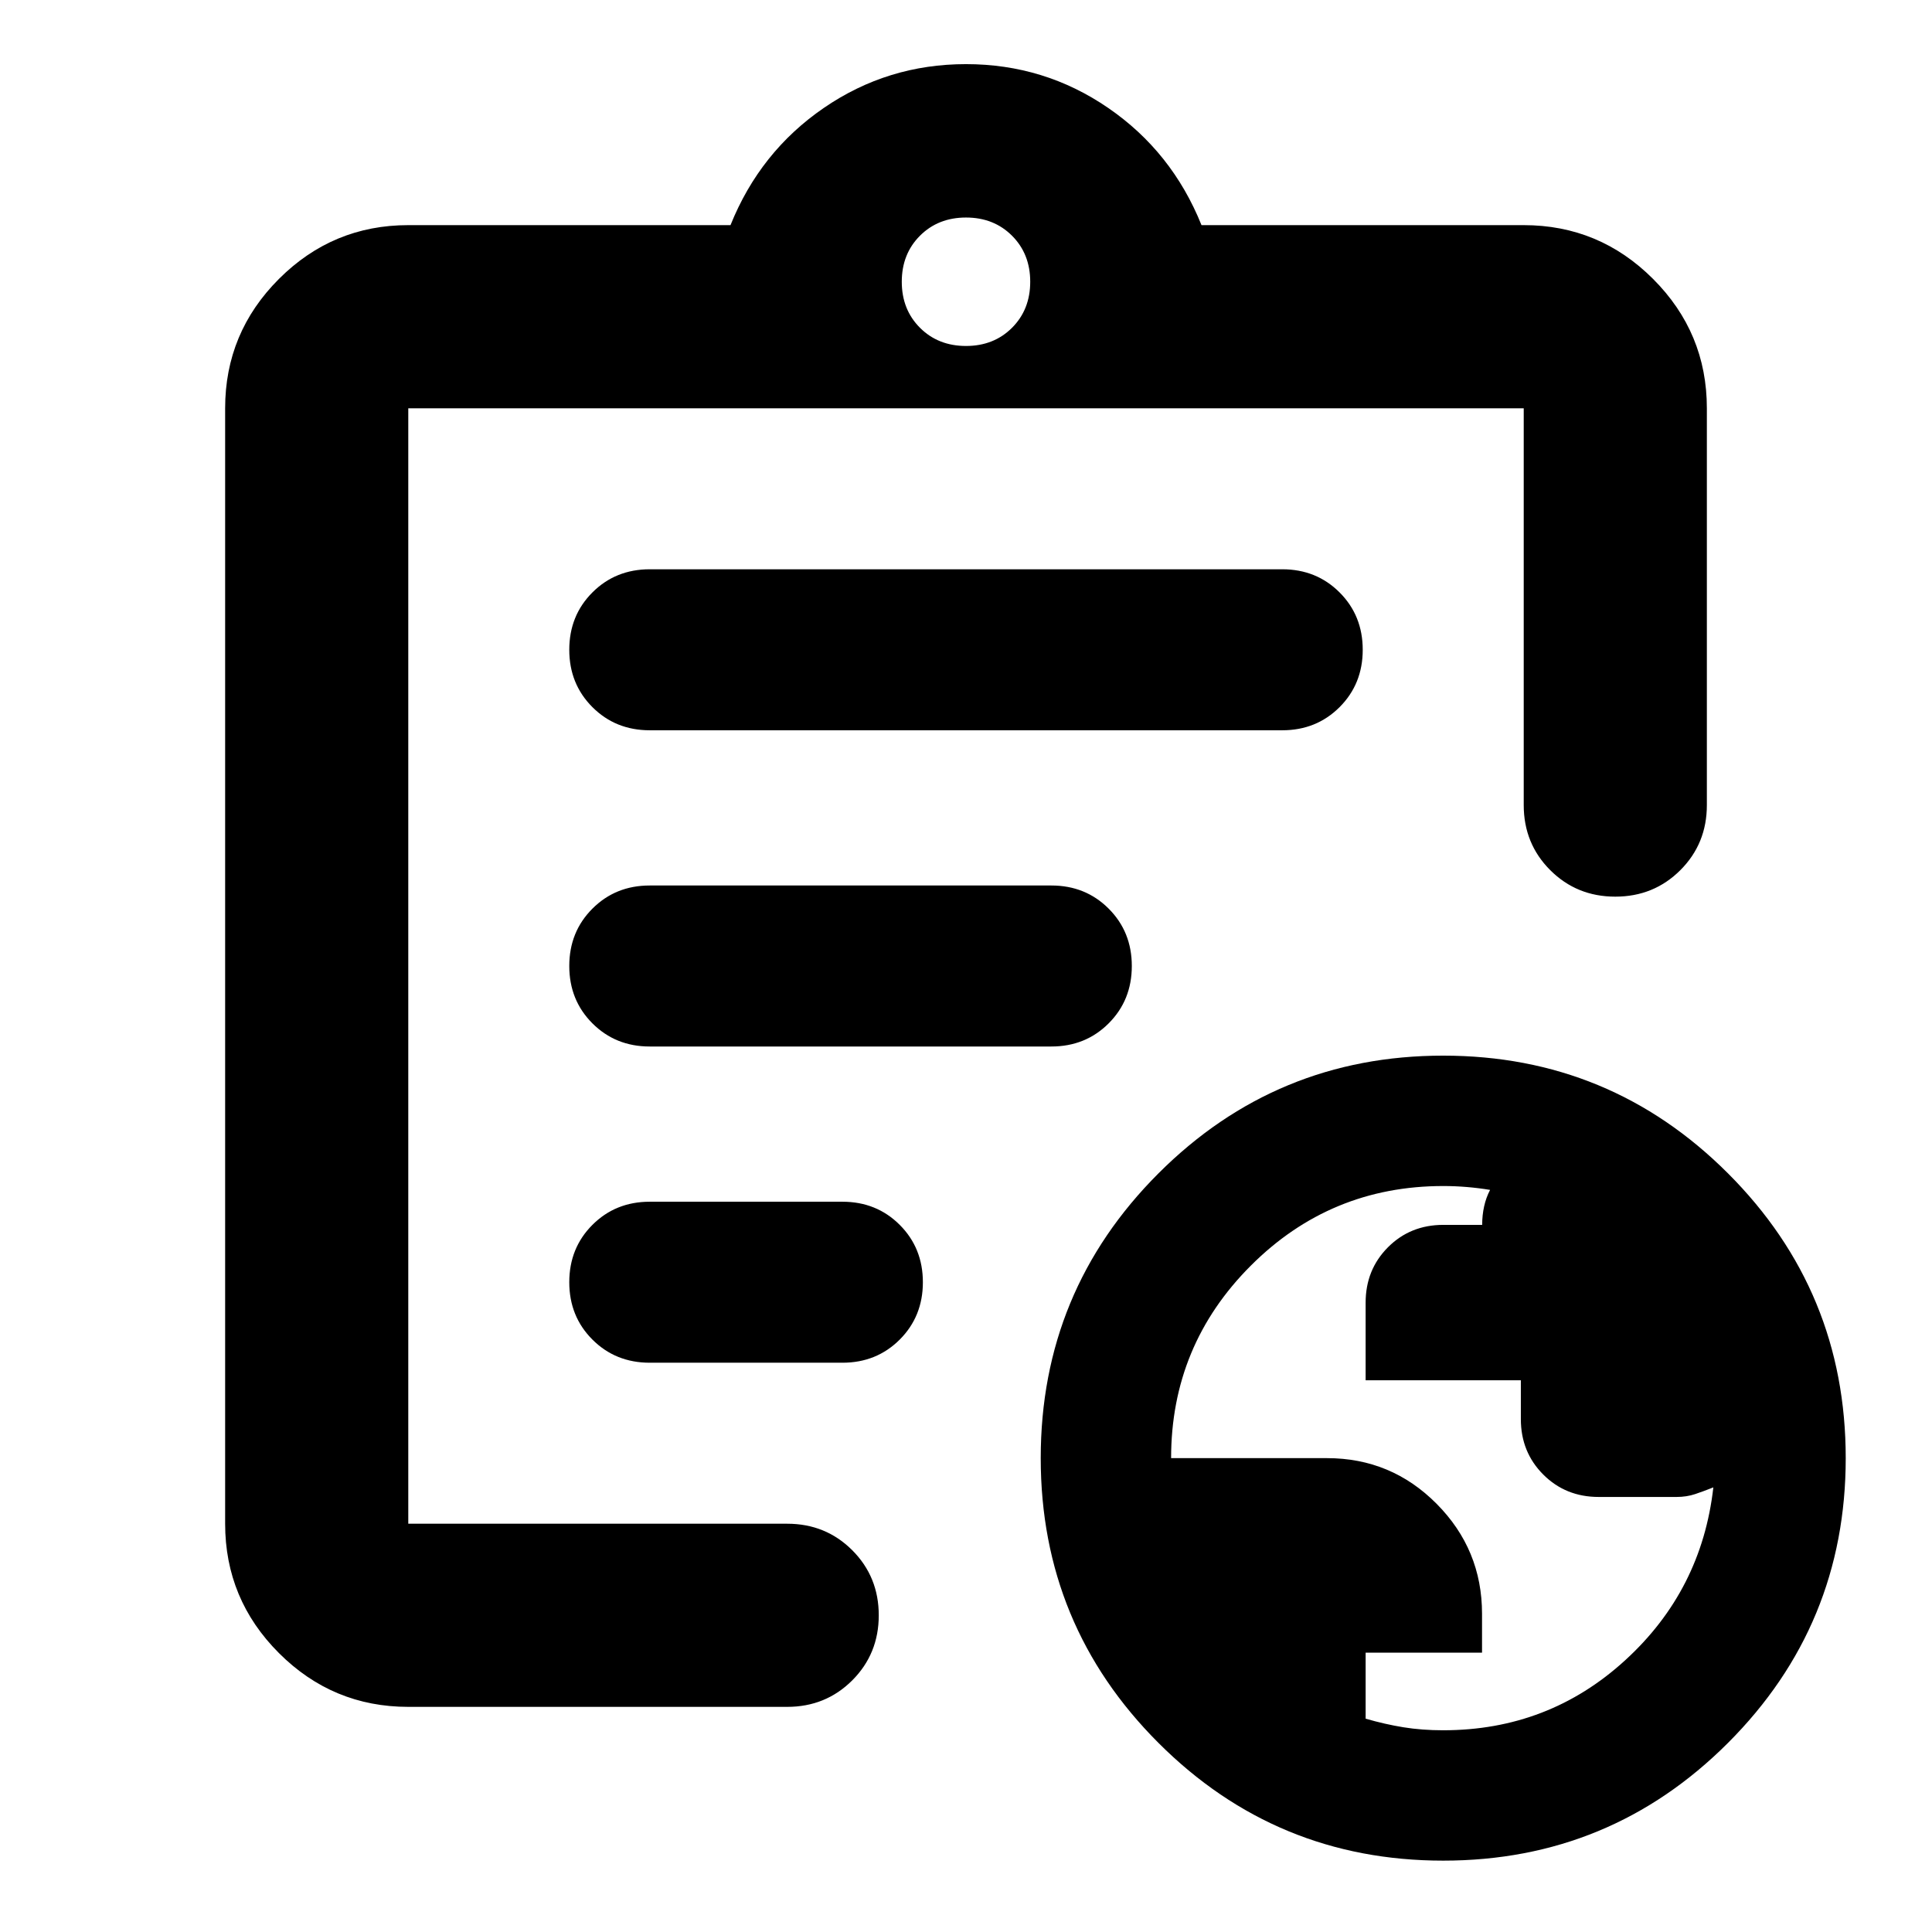 <svg xmlns="http://www.w3.org/2000/svg" height="24" viewBox="0 -960 960 960" width="24"><path d="M717.15-100.24q52.31 0 90.36-34.76 38.06-34.76 43.84-85.93-4.75 1.9-9.02 3.33-4.26 1.43-9.26 1.43h-38.69q-16.44 0-27.56-11.15-11.12-11.14-11.12-27.53v-19.29h-77.13v-38.57q0-16.4 11.1-27.53 11.1-11.13 27.51-11.13h19.3q0-4.83.97-9.19.96-4.35 2.96-8.19-5.87-.96-11.67-1.44t-11.6-.48q-56.1 0-95.66 39.6-39.57 39.59-39.57 95.61h77.46q31.96 0 54.5 22.72 22.54 22.71 22.54 54.61v19.33h-57.84v32.8q9.52 2.76 18.72 4.26t19.86 1.5Zm-514.28-11.63q-37.54 0-64.27-26.73-26.73-26.73-26.73-64.27v-554.26q0-37.54 26.73-64.27 26.73-26.73 64.27-26.73h160.11q14.67-36.48 46.37-58.24 31.69-21.76 70.65-21.76 38.96 0 70.65 21.76 31.7 21.76 46.37 58.24h160.11q37.54 0 64.27 26.73 26.73 26.73 26.73 64.27v197.17q0 19.16-13.17 32.33-13.18 13.17-32.33 13.17t-32.33-13.17q-13.17-13.17-13.17-32.33v-197.17H202.87v554.26h188.28q19.15 0 32.33 13.17 13.17 13.18 13.17 32.33t-13.17 32.33q-13.18 13.17-32.33 13.17H202.87Zm0-123.35V-202.87v-554.26 244.67-2.76 280Zm120-47.65h95.7q17 0 28.5-11.5t11.5-28.5q0-17-11.5-28.5t-28.5-11.5h-95.7q-17 0-28.5 11.5t-11.5 28.5q0 17 11.5 28.5t28.5 11.5ZM322.83-440h199.6q16.96 0 28.46-11.5t11.5-28.5q0-17-11.5-28.5T522.43-520h-199.6q-16.96 0-28.46 11.5t-11.5 28.5q0 17 11.5 28.5t28.46 11.5Zm.04-157.13h314.26q17 0 28.5-11.5t11.5-28.5q0-17-11.5-28.5t-28.5-11.5H322.87q-17 0-28.5 11.5t-11.5 28.5q0 17 11.5 28.5t28.5 11.5ZM480-788.09q13.83 0 22.87-9.04 9.04-9.04 9.04-22.87 0-13.83-9.04-22.87-9.04-9.04-22.87-9.04-13.83 0-22.87 9.04-9.04 9.04-9.04 22.87 0 13.83 9.04 22.87 9.04 9.04 22.87 9.04ZM717.13-35.46q-83 0-141.5-58.5t-58.5-141.5q0-83 58.5-141.5t141.5-58.5q83 0 141.5 58.5t58.5 141.5q0 83-58.5 141.5t-141.5 58.5Z"/></svg>
